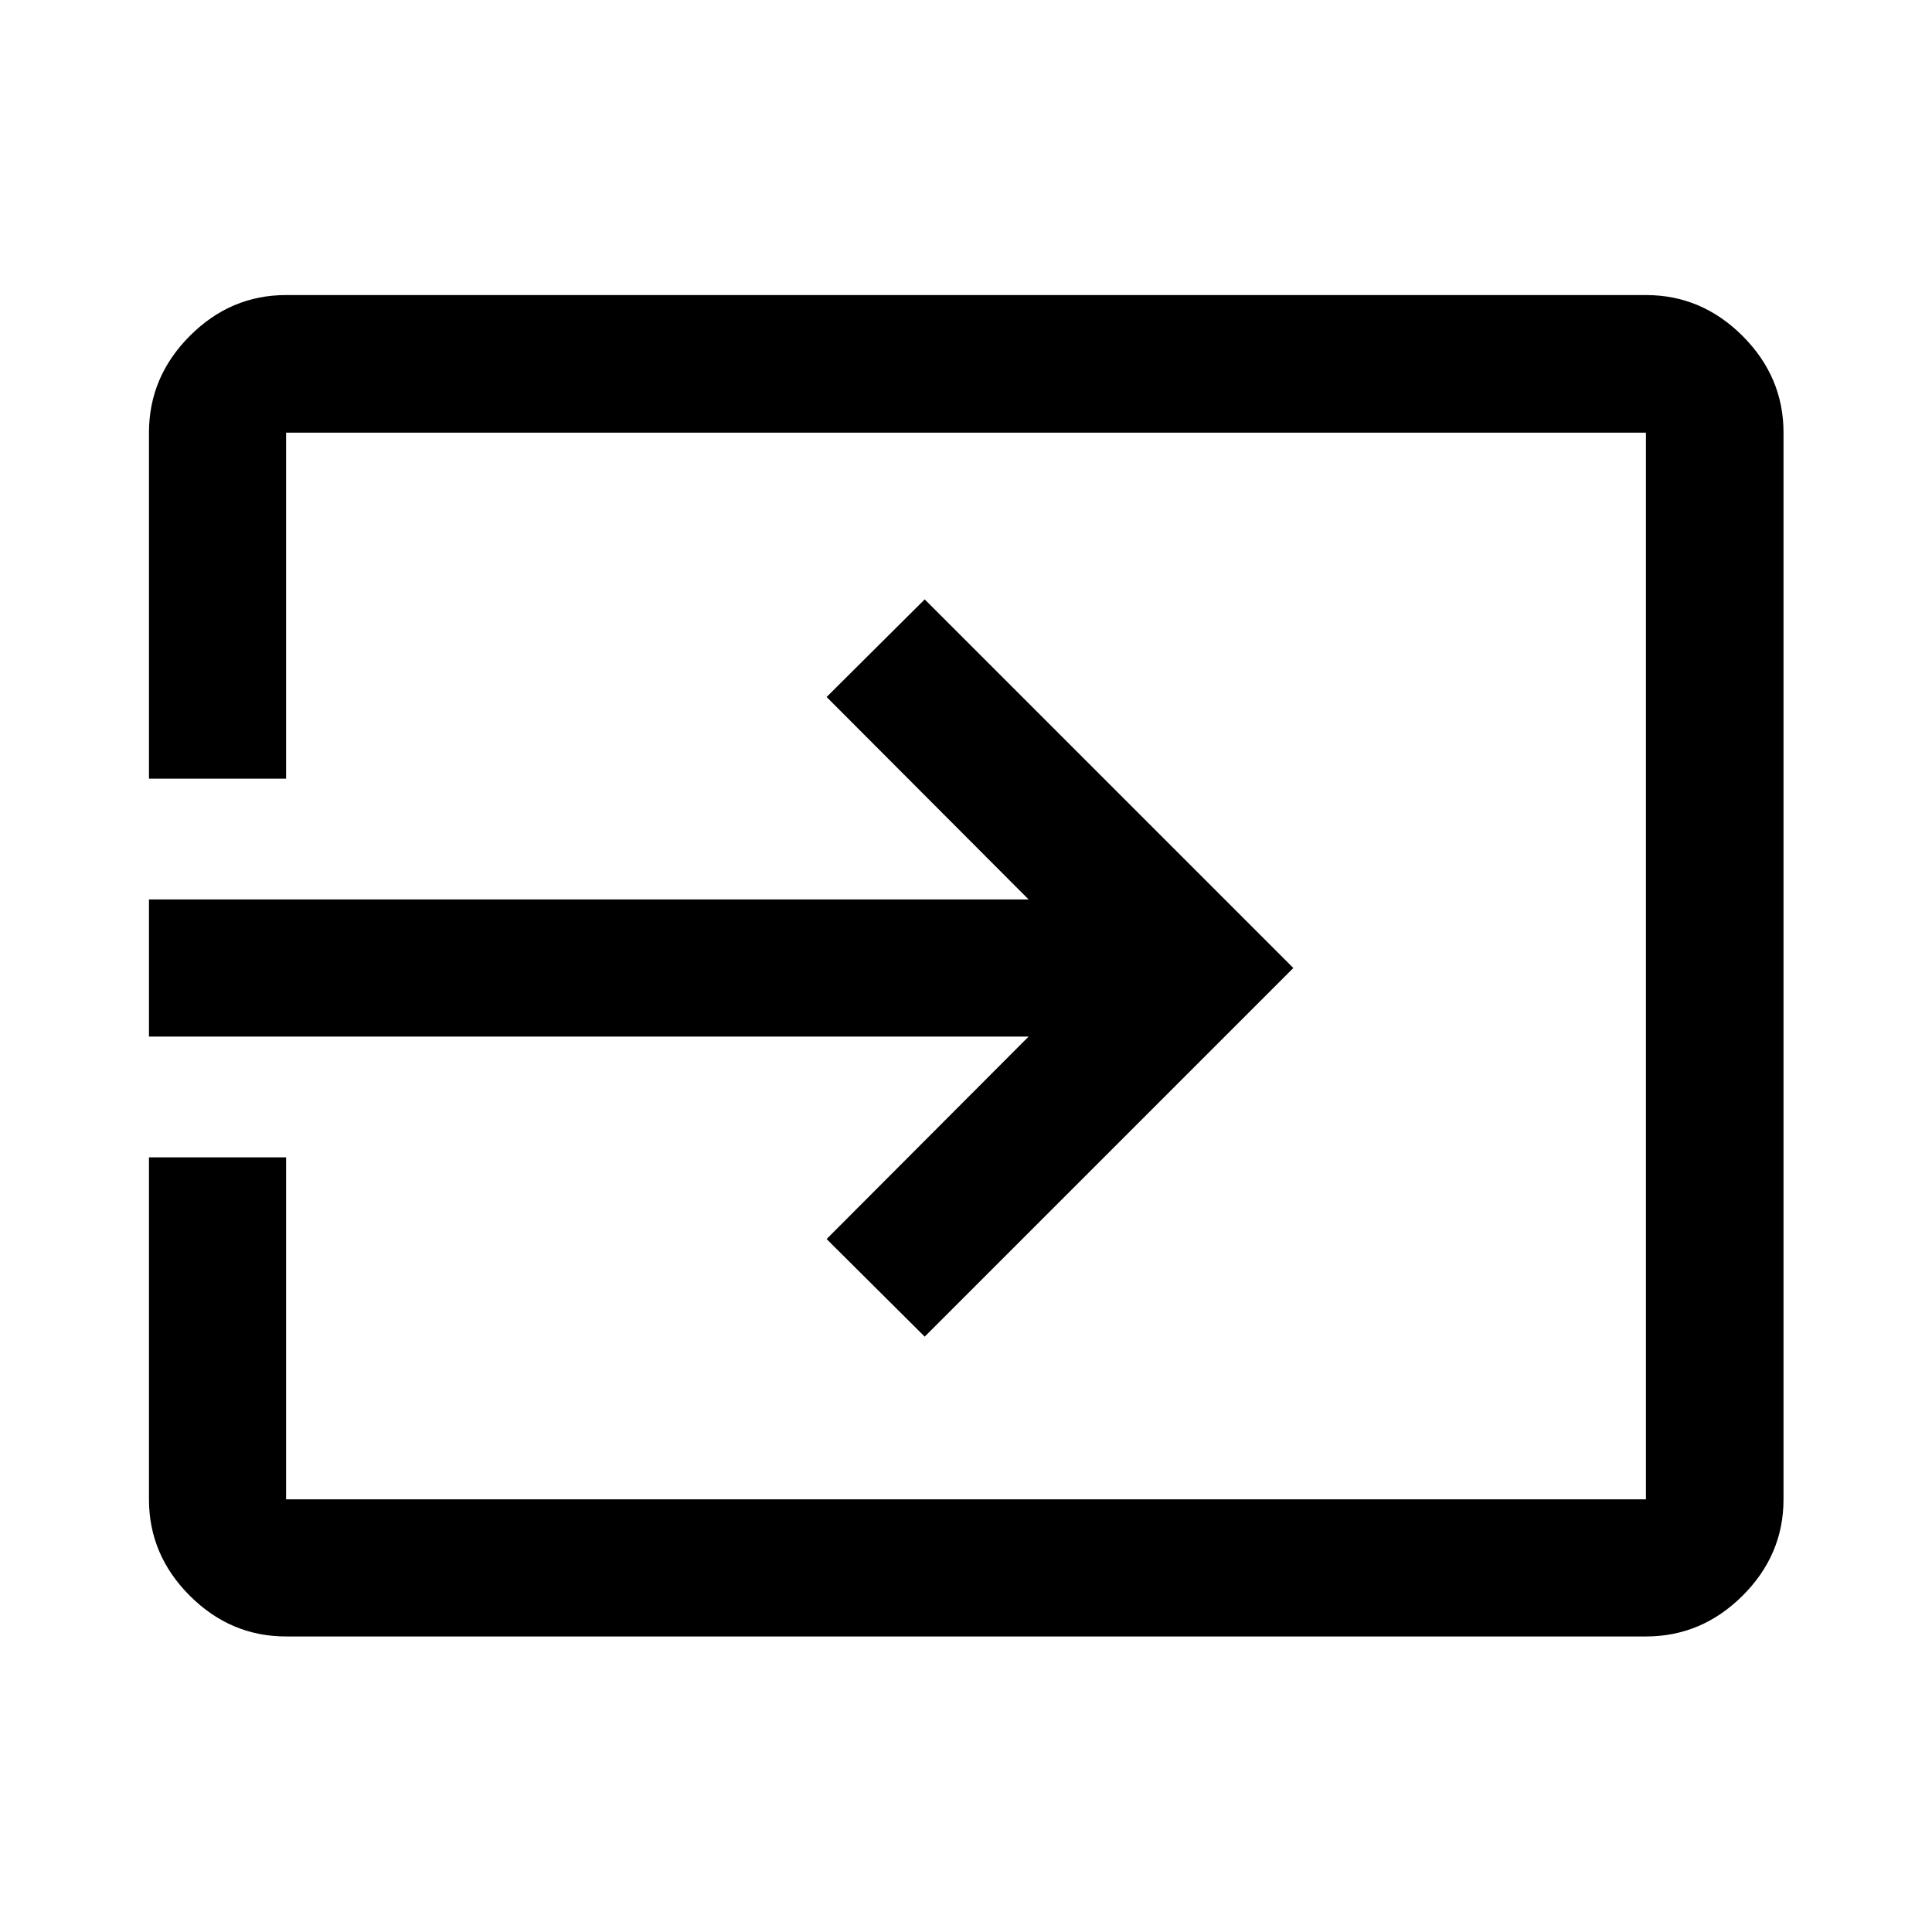 <svg xmlns="http://www.w3.org/2000/svg" width="48" height="48" viewBox="0 -960 960 960"><path d="M142.15-146.85q-27.6 0-47.86-20.26-20.27-20.27-20.27-47.87v-169.95h68.13v169.95h675.7v-530.04h-675.7v171.95H74.02v-171.95q0-27.7 20.27-48.04 20.26-20.33 47.86-20.33h675.7q27.7 0 48.03 20.33 20.34 20.34 20.34 48.04v530.04q0 27.6-20.34 47.87-20.33 20.26-48.03 20.26h-675.7Zm317.33-148.98-48.74-48.5 100.37-100.6H74.02v-68.14h437.09l-100.37-100.6 48.74-48.5L642.65-479 459.48-295.83Z"/></svg>
